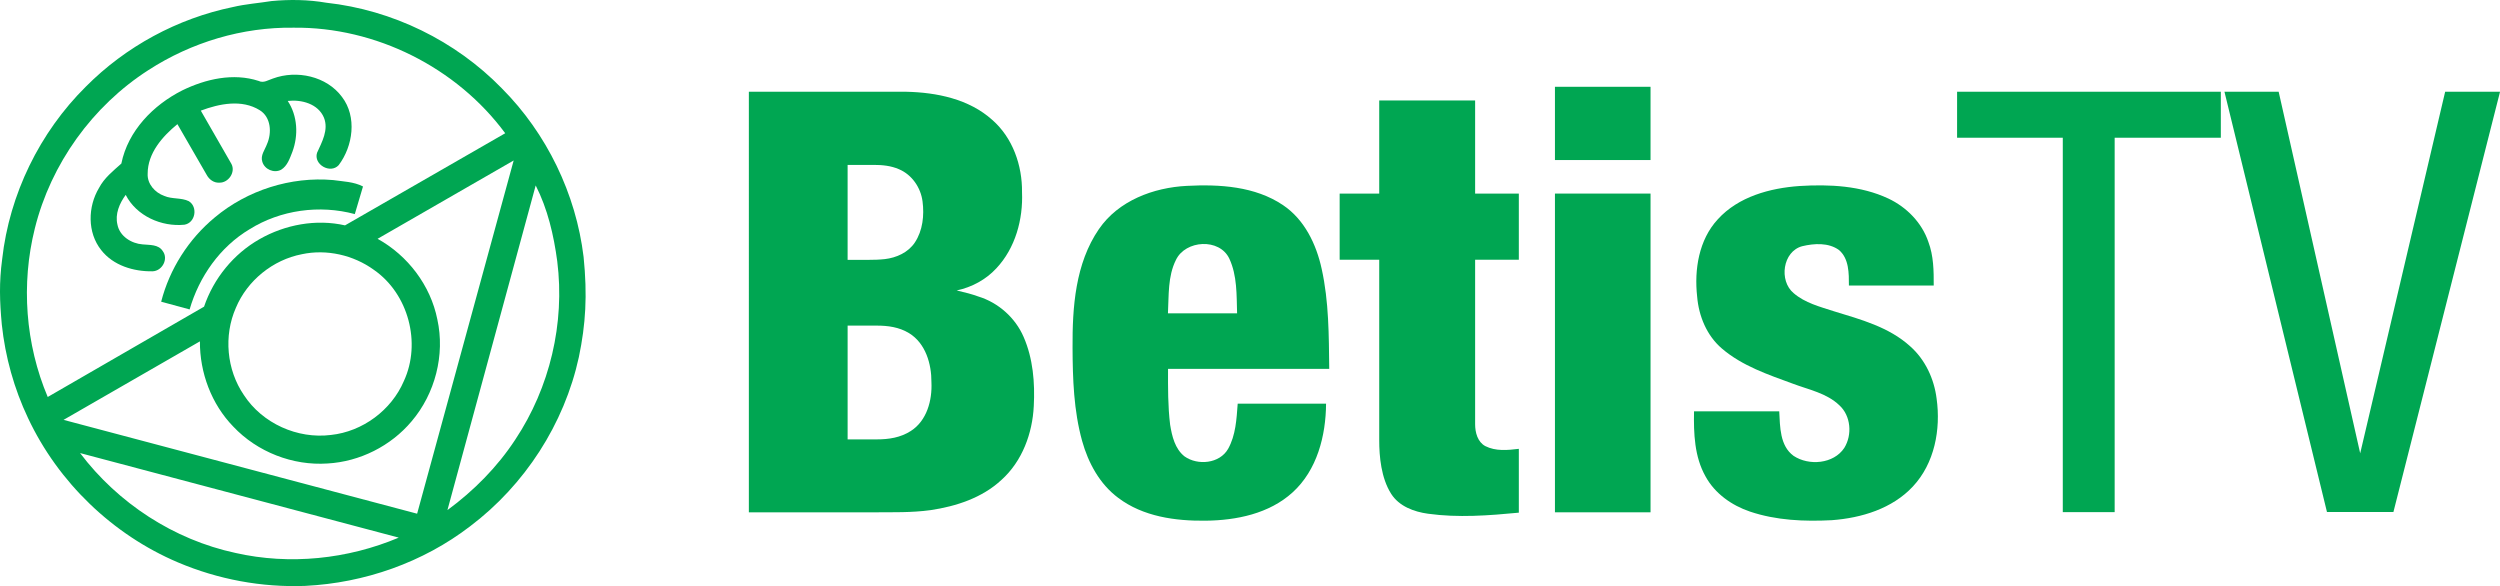 <?xml version="1.0" encoding="UTF-8"?>
<svg id="svg44" width="1077.4pt" height="252.59pt" version="1.1" viewBox="0 0 1077.4 252.59" xmlns="http://www.w3.org/2000/svg" xmlns:cc="http://creativecommons.org/ns#" xmlns:dc="http://purl.org/dc/elements/1.1/" xmlns:rdf="http://www.w3.org/1999/02/22-rdf-syntax-ns#">
 <g id="#ffffffff" transform="translate(-54.451 -70.218)" fill="#00a652">
  <path id="path21" d="m171.49 70.67c7.85-0.74 15.81-0.62 23.59 0.72 28.45 3.12 55.65 16.38 75.62 36.88 19.36 19.44 31.97 45.45 35.26 72.69 1.669 16.531 0.91 29.01-2.04 43.14-6.29 28.88-23.33 55.16-46.9 72.95-20.3 15.57-45.49 24.4-70.99 25.66-18.73 0.73-37.6-2.79-54.85-10.11-28.16-11.93-51.63-34.52-64.64-62.2-6.01-12.68-9.83-26.38-11.31-40.33-0.93-10.1-1.2-17.98 0.16-28.2 3.13-27.92 16.13-54.59 36.09-74.35 17.17-17.28 39.48-29.36 63.34-34.27 5.48-1.3 11.12-1.69 16.67-2.58m-53.05 29.74c-24.14 15.49-42.05 40.39-48.97 68.23-6 23.98-4.08 49.88 5.55 72.66l67.37-38.92c4.13-12.16 12.71-22.73 23.89-29.08 11.02-6.3 24.41-8.79 36.86-5.96l69.04-39.7c-20.94-28.37-55.87-45.87-91.16-45.49-22.07-0.33-44.08 6.29-62.58 18.26m98.74 72.72c13.02 7.21 22.83 20.09 25.75 34.74 3.37 15.3-0.96 32.02-11.1 43.93-8.94 10.63-22.34 17.38-36.22 18.16-14.98 1.02-30.29-4.96-40.61-15.89-9.44-9.7-14.47-23.26-14.39-36.74l-58.77 33.83 152.38 40.44 41.61-152.23-58.65 33.76m68.14-23-38.04 139.92c11.39-8.36 21.5-18.56 29.25-30.4 14.88-22.38 21.43-50.13 18.08-76.8-1.5-11.25-4.12-22.57-9.29-32.72m-100.76 29.64c-12.51 2.42-23.53 11.33-28.45 23.09-5.32 12.04-3.99 26.72 3.44 37.59 7.96 12.23 23.1 19.05 37.56 17.21 13.59-1.45 26.03-10.65 31.4-23.23 7.59-16.41 1.97-37.6-12.92-47.92-8.82-6.38-20.35-9.02-31.03-6.74m-95.59 85.7c16.34 21.62 40.42 37.33 66.96 43.04 23.4 5.3 48.32 2.71 70.38-6.6z"/>
  <path id="path23" d="m172.09 104.05c10.24-3.76 23.1-1.04 29.76 7.96 6.52 8.56 4.75 21.15-1.43 29.37-3.6 3.93-10.95-0.28-9.33-5.32 2.12-4.68 5.06-9.88 2.97-15.13-2.51-6-9.67-7.88-15.61-7.21 4.27 6.45 4.66 14.8 2 21.95-1.11 2.8-2.14 6.04-4.85 7.7-3.07 1.63-7.17-0.15-8.11-3.48-0.88-2.72 1.13-5.1 2.01-7.53 2.16-4.83 1.79-11.64-3.13-14.66-7.7-4.78-17.4-2.8-25.38 0.2l13.19 22.95c1.91 3.55-1.27 8.19-5.19 8.09-2.35 0.16-4.41-1.37-5.47-3.37l-12.61-21.85c-6.44 5.28-12.82 12.49-12.82 21.3-0.25 4.43 3.13 8.21 7.13 9.62 3.37 1.49 7.34 0.67 10.62 2.29 4.01 2.49 2.81 9.36-1.92 10.13-9.84 1-20.68-3.77-25.29-12.86-2.69 3.65-4.67 8.25-3.56 12.85 0.98 5 6.03 8.14 10.85 8.49 3.01 0.32 6.8-0.07 8.67 2.88 2.56 3.41-0.24 8.6-4.4 8.72-8.15 0.14-16.94-2.49-22.12-9.14-6.04-7.58-5.8-18.72-0.92-26.83 2.25-4.29 6.07-7.3 9.6-10.46 2.85-14.11 13.76-25.25 26.3-31.56 10.04-4.89 21.94-7.62 32.85-4.06 2.14 1.08 4.18-0.41 6.19-1.04z"/>
  <path id="path25" d="m724.57 107.62h41.195v31.57h-41.195z"/>
  <path id="path27" d="m377.18 109.76h67.83c13.1 0.29 27.07 3.115 37.08 12.145 8.8 7.68 12.94 19.61 12.81 31.09 0.5 11.76-2.87 24.13-11.05 32.85-4.52 4.9-10.61 8.16-17.1 9.55 3.81 0.885 6.438 1.561 9.32 2.6 8.63 2.65 15.93 9.14 19.52 17.42 4.07 9.32 4.91 19.74 4.38 29.8-0.57 11.79-4.99 23.78-13.9 31.8-8.31 7.75-19.54 11.41-30.58 13.05-8.11 1.12-16.32 0.88-24.48 0.94h-53.83m42.56-149.72v40.921h8.944c2.363 0 4.724-0.06 7.077-0.321 5.01-0.57 10.1-2.86 12.96-7.17 3.41-5.14 4.09-11.69 3.31-17.69-0.76-5.94-4.56-11.51-10.14-13.87-3.491-1.525-7.186-1.87-10.931-1.87h-11.219m0 69.26v49.03h12.598c5.153 0 10.198-0.76 14.652-3.63 6.91-4.43 9.24-13.22 8.87-20.99 0.05-7.93-2.52-16.8-9.64-21.16-4.294-2.613-9.086-3.25-13.974-3.25z"/>
  <path id="path29" d="m897.88 109.74h113.66v19.85h-45.755v161.33h-22.355v-161.33h-45.555z"/>
  <path id="path31" d="m1013.1 109.74h23.36l35.14 155.84 36.62-155.84h23.65l-45.95 181.12h-28.64z"/>
  <path id="path33" d="m648.84 113.5h41.33v40.15h18.835v28.5h-18.835v70.865c0 3.575 1.035 7.63 4.375 9.45 4.51 2.28 9.62 1.77 14.46 1.18v27.51c-12.94 1.24-26.18 2.25-39.11 0.46-6.06-0.83-12.49-3.19-15.91-8.58-4.34-6.82-5.145-16.13-5.145-23.04v-77.845h-17.055v-28.5h17.055z"/>
  <path id="path35" d="m146.99 163.94c14.02-11.75 32.78-17.72 51.01-16.12 4.34 0.62 8.92 0.7 12.89 2.76l-3.53 11.9c-15.2-4.1-32.01-1.81-45.38 6.55-12.72 7.6-21.71 20.42-25.81 34.54l-12.26-3.33c3.64-14.13 11.85-27 23.08-36.3z"/>
  <path id="path37" d="m528.03 168.97c8.41-12.29 23.53-17.93 37.93-18.65 14.09-0.73 29.35 0.17 41.41 8.29 9.26 6.22 14.36 16.85 16.67 27.48 3.14 14.13 3.08 28.705 3.26 43.105h-69.47c-0.02 8.03-0.08 16.085 0.9 24.065 0.8 4.94 2.08 10.41 6.22 13.66 5.69 4.02 15.14 3.12 18.77-3.27 3.3-5.89 3.64-12.87 4.13-19.46h38.08c-0.08 13.82-3.87 28.65-14.42 38.23-10.09 9.19-24.23 12.06-37.49 12.2-13.04 0.16-26.96-1.76-37.65-9.84-7.98-5.92-12.93-15.08-15.56-24.51-3.63-13.07-4.07-26.75-4.13-40.23-0.1-17.45 1.18-36.23 11.35-51.07m33.21 13.26c-3.57 7.11-3.03 15.315-3.45 23.035h29.8c-0.24-7.93 0.07-16.255-3.36-23.605-4.23-8.91-18.89-8.01-22.99 0.57z"/>
  <path id="path39" d="m794.76 164.72c8.88-9.77 22.47-13.44 35.23-14.34 12.89-0.79 26.4-0.16 38.27 5.4 7.84 3.69 14.42 10.36 17.23 18.65 2.27 6 2.35 12.515 2.32 18.855h-36.55c0-5.26 0.08-11.575-4.27-15.315-4.51-3.27-10.7-2.88-15.85-1.65-8.45 2.24-10.12 14.91-3.71 20.22 4.89 4.23 11.35 5.87 17.37 7.82 11.49 3.52 23.7 6.78 32.82 15.06 6.53 5.75 10.38 14.08 11.44 22.64 1.84 13.21-0.88 27.81-10.22 37.8-8.9 9.57-22.16 13.58-34.87 14.53-11.86 0.63-24.02 0.12-35.35-3.7-7.86-2.66-15.14-7.78-19.16-15.17-4.79-8.49-5.13-18.54-4.95-28.04h36.72c0.36 6.62 0.22 14.83 6.16 19.18 6.61 4.4 17.28 3.52 21.87-3.4 3.5-5.64 2.88-13.85-2.15-18.41-5.44-5.21-13.11-6.67-19.93-9.25-10.69-3.92-21.87-7.65-30.65-15.17-6.53-5.58-9.99-13.99-10.68-22.43-1.28-11.6 0.72-24.43 8.91-33.28z"/>
  <path id="path41" d="m724.57 153.64h41.195v137.36h-41.195z"/>
 </g>
</svg>
